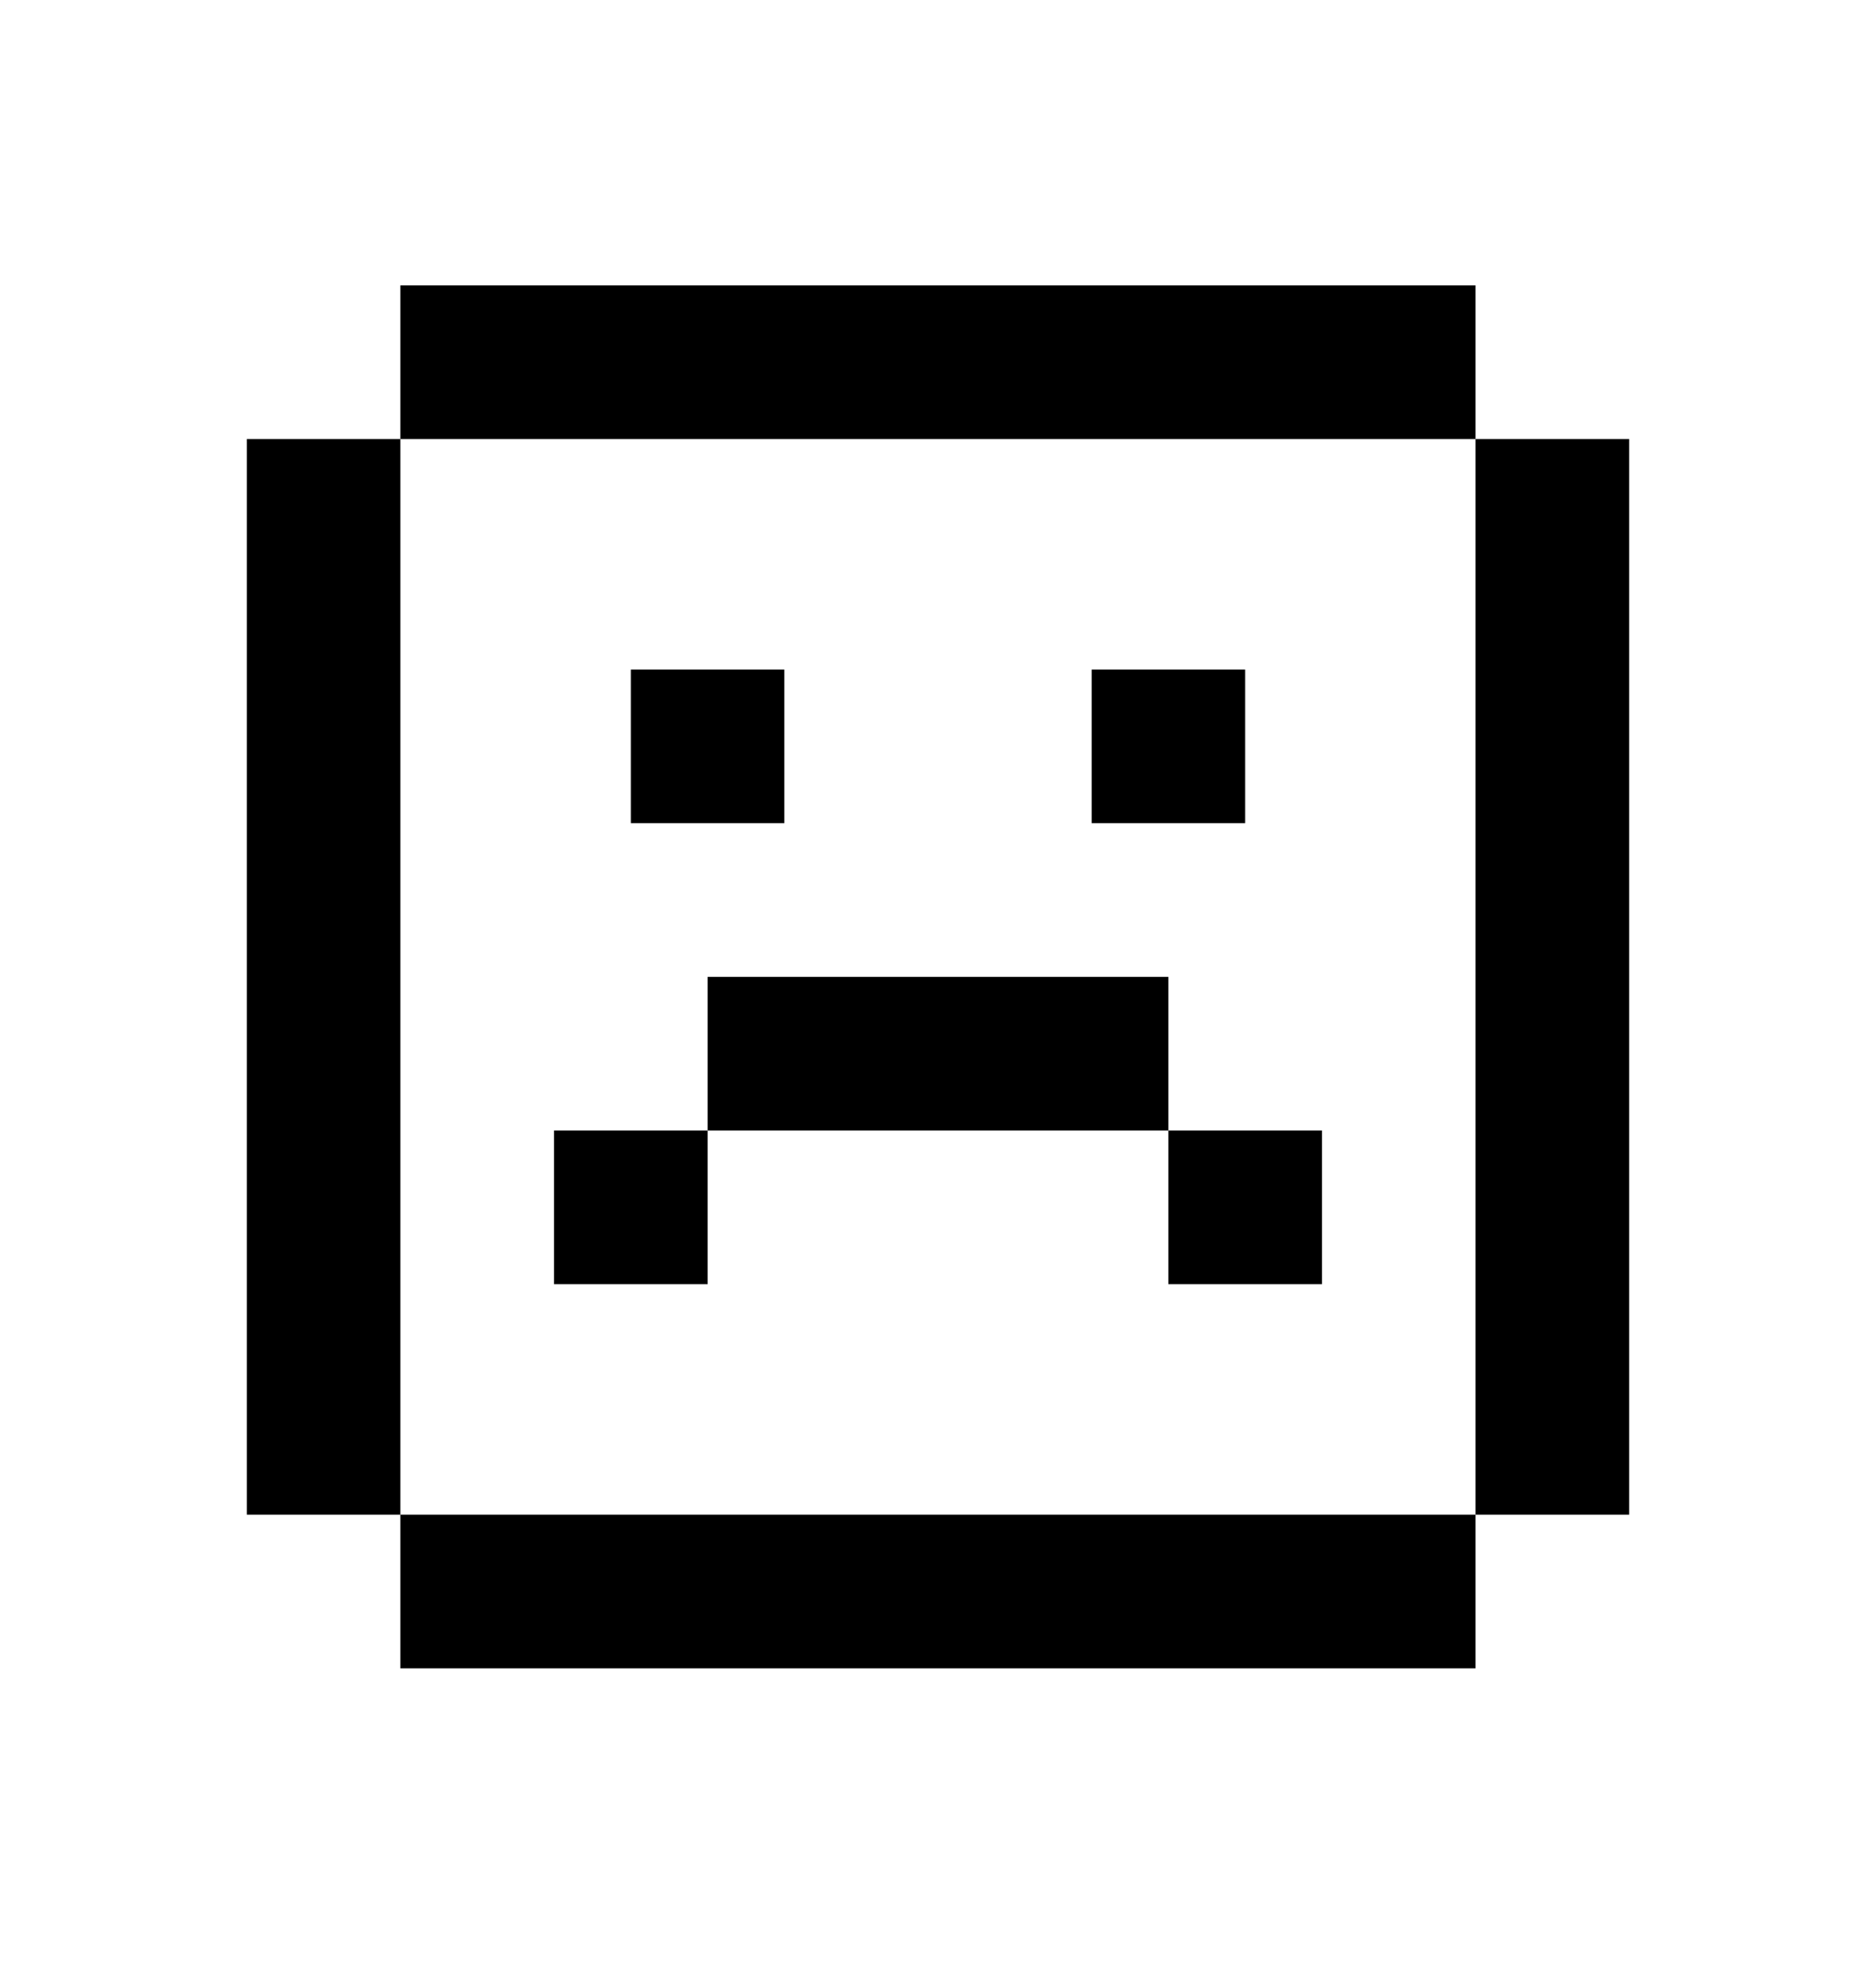 <svg width="19" height="20" viewBox="0 0 19 20" fill="none" xmlns="http://www.w3.org/2000/svg">
<path d="M4.055 2.889H14.944V4.444H4.055V2.889ZM4.055 15.333H2.5V4.444H4.055V15.333ZM14.944 15.333V16.889H4.055V15.333H14.944ZM14.944 15.333H16.5V4.444H14.944V15.333ZM7.944 6.778H6.389V8.333H7.944V6.778ZM11.056 6.778H12.611V8.333H11.056V6.778ZM7.167 13V11.444H11.833V13H13.389V11.444H11.833V9.889H7.167V11.444H5.611V13H7.167Z" fill="black"/>
</svg>

